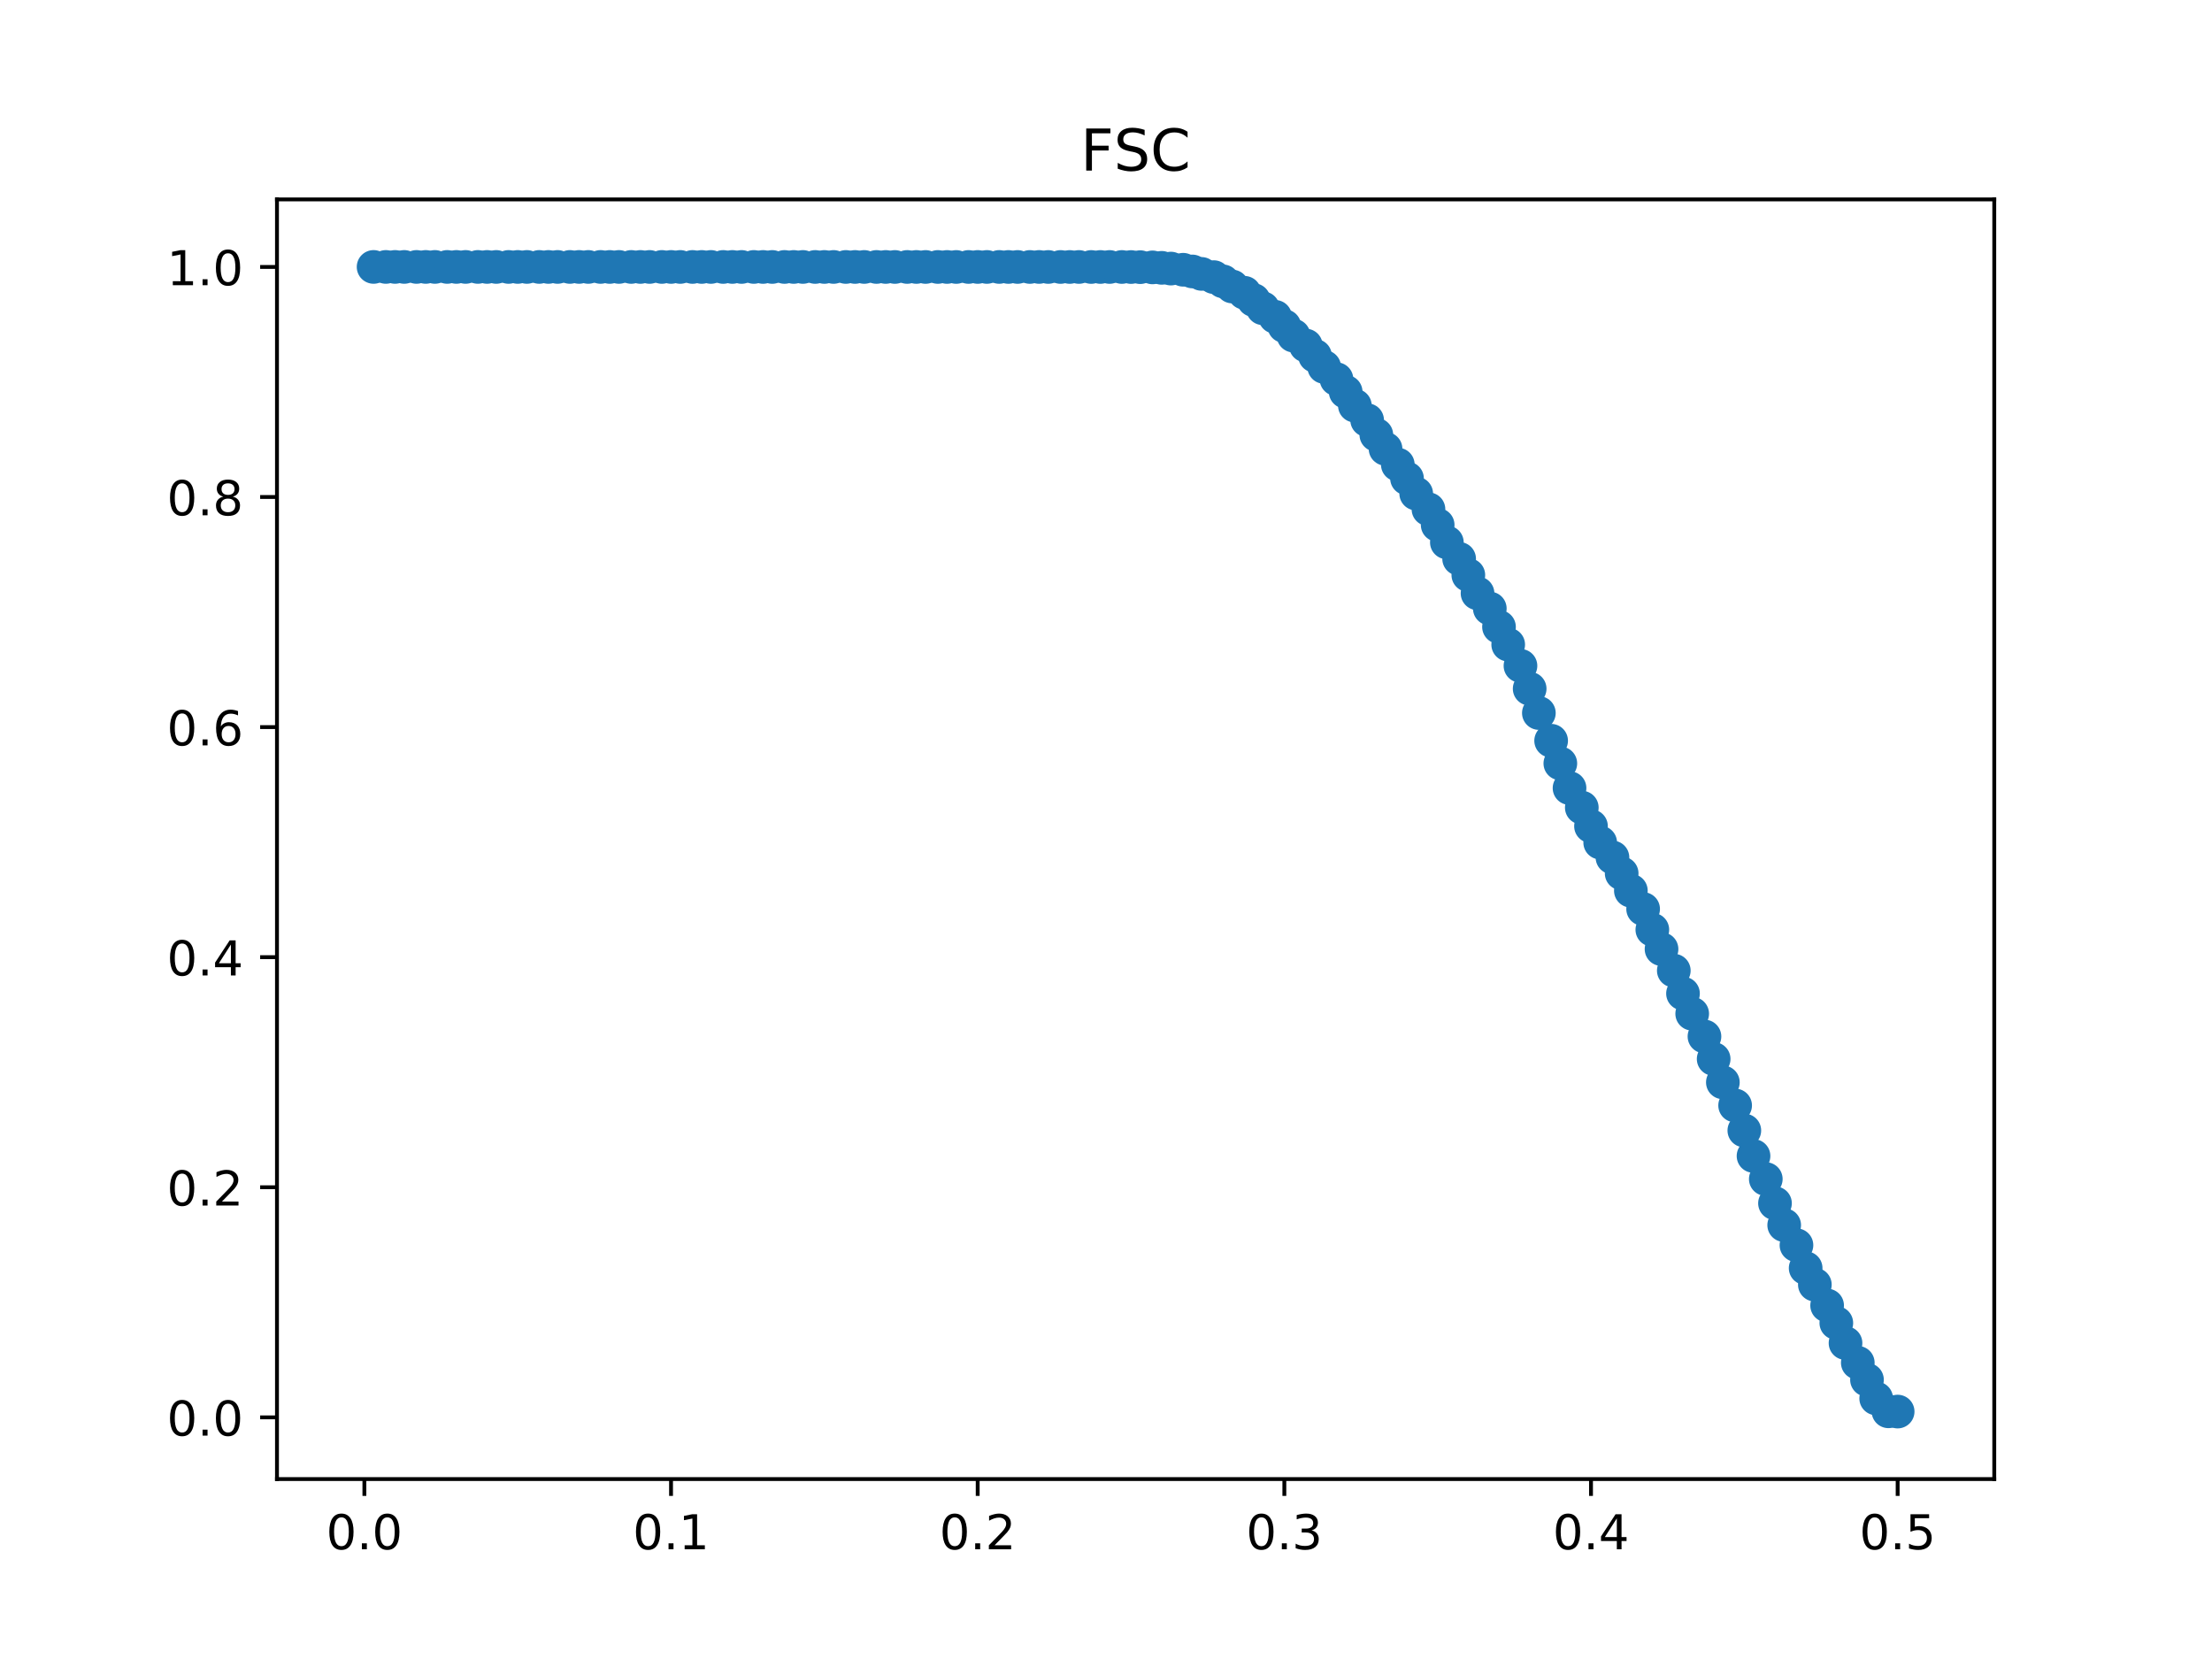 <?xml version="1.0" encoding="utf-8" standalone="no"?>
<!DOCTYPE svg PUBLIC "-//W3C//DTD SVG 1.1//EN"
  "http://www.w3.org/Graphics/SVG/1.1/DTD/svg11.dtd">
<!-- Created with matplotlib (http://matplotlib.org/) -->
<svg height="345pt" version="1.1" viewBox="0 0 460 345" width="460pt" xmlns="http://www.w3.org/2000/svg" xmlns:xlink="http://www.w3.org/1999/xlink">
 <defs>
  <style type="text/css">
*{stroke-linecap:butt;stroke-linejoin:round;}
  </style>
 </defs>
 <g id="figure_1">
  <g id="patch_1">
   <path d="M 0 345.6 
L 460.8 345.6 
L 460.8 0 
L 0 0 
z
" style="fill:#ffffff;"/>
  </g>
  <g id="axes_1">
   <g id="patch_2">
    <path d="M 57.6 307.584 
L 414.72 307.584 
L 414.72 41.472 
L 57.6 41.472 
z
" style="fill:#ffffff;"/>
   </g>
   <g id="PathCollection_1">
    <defs>
     <path d="M 0 3 
C 0.796 3 1.559 2.684 2.121 2.121 
C 2.684 1.559 3 0.796 3 0 
C 3 -0.796 2.684 -1.559 2.121 -2.121 
C 1.559 -2.684 0.796 -3 0 -3 
C -0.796 -3 -1.559 -2.684 -2.121 -2.121 
C -2.684 -1.559 -3 -0.796 -3 0 
C -3 0.796 -2.684 1.559 -2.121 2.121 
C -1.559 2.684 -0.796 3 0 3 
z
" id="md6390d6068" style="stroke:#1f77b4;"/>
    </defs>
    <g clip-path="url(#p791a404777)">
     <use style="fill:#1f77b4;stroke:#1f77b4;" x="77.69" xlink:href="#md6390d6068" y="55.51"/>
     <use style="fill:#1f77b4;stroke:#1f77b4;" x="80.241" xlink:href="#md6390d6068" y="55.51"/>
     <use style="fill:#1f77b4;stroke:#1f77b4;" x="82.154" xlink:href="#md6390d6068" y="55.51"/>
     <use style="fill:#1f77b4;stroke:#1f77b4;" x="84.067" xlink:href="#md6390d6068" y="55.51"/>
     <use style="fill:#1f77b4;stroke:#1f77b4;" x="86.618" xlink:href="#md6390d6068" y="55.51"/>
     <use style="fill:#1f77b4;stroke:#1f77b4;" x="88.531" xlink:href="#md6390d6068" y="55.51"/>
     <use style="fill:#1f77b4;stroke:#1f77b4;" x="90.444" xlink:href="#md6390d6068" y="55.51"/>
     <use style="fill:#1f77b4;stroke:#1f77b4;" x="92.995" xlink:href="#md6390d6068" y="55.51"/>
     <use style="fill:#1f77b4;stroke:#1f77b4;" x="94.908" xlink:href="#md6390d6068" y="55.51"/>
     <use style="fill:#1f77b4;stroke:#1f77b4;" x="96.821" xlink:href="#md6390d6068" y="55.51"/>
     <use style="fill:#1f77b4;stroke:#1f77b4;" x="99.372" xlink:href="#md6390d6068" y="55.51"/>
     <use style="fill:#1f77b4;stroke:#1f77b4;" x="101.285" xlink:href="#md6390d6068" y="55.511"/>
     <use style="fill:#1f77b4;stroke:#1f77b4;" x="103.198" xlink:href="#md6390d6068" y="55.512"/>
     <use style="fill:#1f77b4;stroke:#1f77b4;" x="105.749" xlink:href="#md6390d6068" y="55.513"/>
     <use style="fill:#1f77b4;stroke:#1f77b4;" x="107.662" xlink:href="#md6390d6068" y="55.512"/>
     <use style="fill:#1f77b4;stroke:#1f77b4;" x="109.575" xlink:href="#md6390d6068" y="55.512"/>
     <use style="fill:#1f77b4;stroke:#1f77b4;" x="112.126" xlink:href="#md6390d6068" y="55.512"/>
     <use style="fill:#1f77b4;stroke:#1f77b4;" x="114.039" xlink:href="#md6390d6068" y="55.512"/>
     <use style="fill:#1f77b4;stroke:#1f77b4;" x="115.952" xlink:href="#md6390d6068" y="55.512"/>
     <use style="fill:#1f77b4;stroke:#1f77b4;" x="118.503" xlink:href="#md6390d6068" y="55.512"/>
     <use style="fill:#1f77b4;stroke:#1f77b4;" x="120.416" xlink:href="#md6390d6068" y="55.511"/>
     <use style="fill:#1f77b4;stroke:#1f77b4;" x="122.329" xlink:href="#md6390d6068" y="55.512"/>
     <use style="fill:#1f77b4;stroke:#1f77b4;" x="124.88" xlink:href="#md6390d6068" y="55.512"/>
     <use style="fill:#1f77b4;stroke:#1f77b4;" x="126.793" xlink:href="#md6390d6068" y="55.514"/>
     <use style="fill:#1f77b4;stroke:#1f77b4;" x="128.706" xlink:href="#md6390d6068" y="55.512"/>
     <use style="fill:#1f77b4;stroke:#1f77b4;" x="131.257" xlink:href="#md6390d6068" y="55.513"/>
     <use style="fill:#1f77b4;stroke:#1f77b4;" x="133.17" xlink:href="#md6390d6068" y="55.513"/>
     <use style="fill:#1f77b4;stroke:#1f77b4;" x="135.083" xlink:href="#md6390d6068" y="55.513"/>
     <use style="fill:#1f77b4;stroke:#1f77b4;" x="137.634" xlink:href="#md6390d6068" y="55.513"/>
     <use style="fill:#1f77b4;stroke:#1f77b4;" x="139.547" xlink:href="#md6390d6068" y="55.513"/>
     <use style="fill:#1f77b4;stroke:#1f77b4;" x="141.461" xlink:href="#md6390d6068" y="55.513"/>
     <use style="fill:#1f77b4;stroke:#1f77b4;" x="144.011" xlink:href="#md6390d6068" y="55.514"/>
     <use style="fill:#1f77b4;stroke:#1f77b4;" x="145.924" xlink:href="#md6390d6068" y="55.514"/>
     <use style="fill:#1f77b4;stroke:#1f77b4;" x="147.838" xlink:href="#md6390d6068" y="55.513"/>
     <use style="fill:#1f77b4;stroke:#1f77b4;" x="150.388" xlink:href="#md6390d6068" y="55.514"/>
     <use style="fill:#1f77b4;stroke:#1f77b4;" x="152.302" xlink:href="#md6390d6068" y="55.513"/>
     <use style="fill:#1f77b4;stroke:#1f77b4;" x="154.215" xlink:href="#md6390d6068" y="55.514"/>
     <use style="fill:#1f77b4;stroke:#1f77b4;" x="156.765" xlink:href="#md6390d6068" y="55.513"/>
     <use style="fill:#1f77b4;stroke:#1f77b4;" x="158.679" xlink:href="#md6390d6068" y="55.514"/>
     <use style="fill:#1f77b4;stroke:#1f77b4;" x="160.592" xlink:href="#md6390d6068" y="55.515"/>
     <use style="fill:#1f77b4;stroke:#1f77b4;" x="163.143" xlink:href="#md6390d6068" y="55.514"/>
     <use style="fill:#1f77b4;stroke:#1f77b4;" x="165.056" xlink:href="#md6390d6068" y="55.514"/>
     <use style="fill:#1f77b4;stroke:#1f77b4;" x="166.969" xlink:href="#md6390d6068" y="55.514"/>
     <use style="fill:#1f77b4;stroke:#1f77b4;" x="169.52" xlink:href="#md6390d6068" y="55.515"/>
     <use style="fill:#1f77b4;stroke:#1f77b4;" x="171.433" xlink:href="#md6390d6068" y="55.515"/>
     <use style="fill:#1f77b4;stroke:#1f77b4;" x="173.346" xlink:href="#md6390d6068" y="55.514"/>
     <use style="fill:#1f77b4;stroke:#1f77b4;" x="175.897" xlink:href="#md6390d6068" y="55.515"/>
     <use style="fill:#1f77b4;stroke:#1f77b4;" x="177.81" xlink:href="#md6390d6068" y="55.515"/>
     <use style="fill:#1f77b4;stroke:#1f77b4;" x="179.723" xlink:href="#md6390d6068" y="55.515"/>
     <use style="fill:#1f77b4;stroke:#1f77b4;" x="182.274" xlink:href="#md6390d6068" y="55.515"/>
     <use style="fill:#1f77b4;stroke:#1f77b4;" x="184.187" xlink:href="#md6390d6068" y="55.515"/>
     <use style="fill:#1f77b4;stroke:#1f77b4;" x="186.1" xlink:href="#md6390d6068" y="55.516"/>
     <use style="fill:#1f77b4;stroke:#1f77b4;" x="188.651" xlink:href="#md6390d6068" y="55.515"/>
     <use style="fill:#1f77b4;stroke:#1f77b4;" x="190.564" xlink:href="#md6390d6068" y="55.515"/>
     <use style="fill:#1f77b4;stroke:#1f77b4;" x="192.477" xlink:href="#md6390d6068" y="55.516"/>
     <use style="fill:#1f77b4;stroke:#1f77b4;" x="195.028" xlink:href="#md6390d6068" y="55.516"/>
     <use style="fill:#1f77b4;stroke:#1f77b4;" x="196.941" xlink:href="#md6390d6068" y="55.516"/>
     <use style="fill:#1f77b4;stroke:#1f77b4;" x="198.854" xlink:href="#md6390d6068" y="55.517"/>
     <use style="fill:#1f77b4;stroke:#1f77b4;" x="201.405" xlink:href="#md6390d6068" y="55.516"/>
     <use style="fill:#1f77b4;stroke:#1f77b4;" x="203.318" xlink:href="#md6390d6068" y="55.514"/>
     <use style="fill:#1f77b4;stroke:#1f77b4;" x="205.231" xlink:href="#md6390d6068" y="55.514"/>
     <use style="fill:#1f77b4;stroke:#1f77b4;" x="207.782" xlink:href="#md6390d6068" y="55.514"/>
     <use style="fill:#1f77b4;stroke:#1f77b4;" x="209.695" xlink:href="#md6390d6068" y="55.516"/>
     <use style="fill:#1f77b4;stroke:#1f77b4;" x="211.608" xlink:href="#md6390d6068" y="55.516"/>
     <use style="fill:#1f77b4;stroke:#1f77b4;" x="214.159" xlink:href="#md6390d6068" y="55.517"/>
     <use style="fill:#1f77b4;stroke:#1f77b4;" x="216.072" xlink:href="#md6390d6068" y="55.514"/>
     <use style="fill:#1f77b4;stroke:#1f77b4;" x="217.985" xlink:href="#md6390d6068" y="55.518"/>
     <use style="fill:#1f77b4;stroke:#1f77b4;" x="220.536" xlink:href="#md6390d6068" y="55.519"/>
     <use style="fill:#1f77b4;stroke:#1f77b4;" x="222.449" xlink:href="#md6390d6068" y="55.519"/>
     <use style="fill:#1f77b4;stroke:#1f77b4;" x="224.362" xlink:href="#md6390d6068" y="55.518"/>
     <use style="fill:#1f77b4;stroke:#1f77b4;" x="226.913" xlink:href="#md6390d6068" y="55.521"/>
     <use style="fill:#1f77b4;stroke:#1f77b4;" x="228.826" xlink:href="#md6390d6068" y="55.52"/>
     <use style="fill:#1f77b4;stroke:#1f77b4;" x="230.739" xlink:href="#md6390d6068" y="55.519"/>
     <use style="fill:#1f77b4;stroke:#1f77b4;" x="233.29" xlink:href="#md6390d6068" y="55.522"/>
     <use style="fill:#1f77b4;stroke:#1f77b4;" x="235.203" xlink:href="#md6390d6068" y="55.532"/>
     <use style="fill:#1f77b4;stroke:#1f77b4;" x="237.117" xlink:href="#md6390d6068" y="55.557"/>
     <use style="fill:#1f77b4;stroke:#1f77b4;" x="239.667" xlink:href="#md6390d6068" y="55.606"/>
     <use style="fill:#1f77b4;stroke:#1f77b4;" x="241.581" xlink:href="#md6390d6068" y="55.698"/>
     <use style="fill:#1f77b4;stroke:#1f77b4;" x="243.494" xlink:href="#md6390d6068" y="55.853"/>
     <use style="fill:#1f77b4;stroke:#1f77b4;" x="246.044" xlink:href="#md6390d6068" y="56.097"/>
     <use style="fill:#1f77b4;stroke:#1f77b4;" x="247.958" xlink:href="#md6390d6068" y="56.45"/>
     <use style="fill:#1f77b4;stroke:#1f77b4;" x="249.871" xlink:href="#md6390d6068" y="56.96"/>
     <use style="fill:#1f77b4;stroke:#1f77b4;" x="252.422" xlink:href="#md6390d6068" y="57.632"/>
     <use style="fill:#1f77b4;stroke:#1f77b4;" x="254.335" xlink:href="#md6390d6068" y="58.512"/>
     <use style="fill:#1f77b4;stroke:#1f77b4;" x="256.248" xlink:href="#md6390d6068" y="59.582"/>
     <use style="fill:#1f77b4;stroke:#1f77b4;" x="258.799" xlink:href="#md6390d6068" y="60.888"/>
     <use style="fill:#1f77b4;stroke:#1f77b4;" x="260.712" xlink:href="#md6390d6068" y="62.411"/>
     <use style="fill:#1f77b4;stroke:#1f77b4;" x="262.625" xlink:href="#md6390d6068" y="64.108"/>
     <use style="fill:#1f77b4;stroke:#1f77b4;" x="265.176" xlink:href="#md6390d6068" y="65.887"/>
     <use style="fill:#1f77b4;stroke:#1f77b4;" x="267.089" xlink:href="#md6390d6068" y="67.817"/>
     <use style="fill:#1f77b4;stroke:#1f77b4;" x="269.002" xlink:href="#md6390d6068" y="69.797"/>
     <use style="fill:#1f77b4;stroke:#1f77b4;" x="271.553" xlink:href="#md6390d6068" y="71.856"/>
     <use style="fill:#1f77b4;stroke:#1f77b4;" x="273.466" xlink:href="#md6390d6068" y="74"/>
     <use style="fill:#1f77b4;stroke:#1f77b4;" x="275.379" xlink:href="#md6390d6068" y="76.315"/>
     <use style="fill:#1f77b4;stroke:#1f77b4;" x="277.93" xlink:href="#md6390d6068" y="78.847"/>
     <use style="fill:#1f77b4;stroke:#1f77b4;" x="279.843" xlink:href="#md6390d6068" y="81.48"/>
     <use style="fill:#1f77b4;stroke:#1f77b4;" x="281.756" xlink:href="#md6390d6068" y="84.354"/>
     <use style="fill:#1f77b4;stroke:#1f77b4;" x="284.307" xlink:href="#md6390d6068" y="87.372"/>
     <use style="fill:#1f77b4;stroke:#1f77b4;" x="286.22" xlink:href="#md6390d6068" y="90.427"/>
     <use style="fill:#1f77b4;stroke:#1f77b4;" x="288.133" xlink:href="#md6390d6068" y="93.337"/>
     <use style="fill:#1f77b4;stroke:#1f77b4;" x="290.684" xlink:href="#md6390d6068" y="96.616"/>
     <use style="fill:#1f77b4;stroke:#1f77b4;" x="292.597" xlink:href="#md6390d6068" y="99.49"/>
     <use style="fill:#1f77b4;stroke:#1f77b4;" x="294.51" xlink:href="#md6390d6068" y="102.646"/>
     <use style="fill:#1f77b4;stroke:#1f77b4;" x="297.061" xlink:href="#md6390d6068" y="105.9"/>
     <use style="fill:#1f77b4;stroke:#1f77b4;" x="298.974" xlink:href="#md6390d6068" y="109.165"/>
     <use style="fill:#1f77b4;stroke:#1f77b4;" x="300.887" xlink:href="#md6390d6068" y="112.797"/>
     <use style="fill:#1f77b4;stroke:#1f77b4;" x="303.438" xlink:href="#md6390d6068" y="116.211"/>
     <use style="fill:#1f77b4;stroke:#1f77b4;" x="305.351" xlink:href="#md6390d6068" y="119.585"/>
     <use style="fill:#1f77b4;stroke:#1f77b4;" x="307.264" xlink:href="#md6390d6068" y="123.385"/>
     <use style="fill:#1f77b4;stroke:#1f77b4;" x="309.815" xlink:href="#md6390d6068" y="126.546"/>
     <use style="fill:#1f77b4;stroke:#1f77b4;" x="311.728" xlink:href="#md6390d6068" y="130.373"/>
     <use style="fill:#1f77b4;stroke:#1f77b4;" x="313.641" xlink:href="#md6390d6068" y="134.051"/>
     <use style="fill:#1f77b4;stroke:#1f77b4;" x="316.192" xlink:href="#md6390d6068" y="138.46"/>
     <use style="fill:#1f77b4;stroke:#1f77b4;" x="318.105" xlink:href="#md6390d6068" y="143.226"/>
     <use style="fill:#1f77b4;stroke:#1f77b4;" x="320.018" xlink:href="#md6390d6068" y="148.277"/>
     <use style="fill:#1f77b4;stroke:#1f77b4;" x="322.569" xlink:href="#md6390d6068" y="154.04"/>
     <use style="fill:#1f77b4;stroke:#1f77b4;" x="324.482" xlink:href="#md6390d6068" y="158.759"/>
     <use style="fill:#1f77b4;stroke:#1f77b4;" x="326.396" xlink:href="#md6390d6068" y="163.889"/>
     <use style="fill:#1f77b4;stroke:#1f77b4;" x="328.946" xlink:href="#md6390d6068" y="167.948"/>
     <use style="fill:#1f77b4;stroke:#1f77b4;" x="330.859" xlink:href="#md6390d6068" y="171.814"/>
     <use style="fill:#1f77b4;stroke:#1f77b4;" x="332.773" xlink:href="#md6390d6068" y="175.22"/>
     <use style="fill:#1f77b4;stroke:#1f77b4;" x="335.323" xlink:href="#md6390d6068" y="178.315"/>
     <use style="fill:#1f77b4;stroke:#1f77b4;" x="337.237" xlink:href="#md6390d6068" y="181.628"/>
     <use style="fill:#1f77b4;stroke:#1f77b4;" x="339.15" xlink:href="#md6390d6068" y="185.228"/>
     <use style="fill:#1f77b4;stroke:#1f77b4;" x="341.7" xlink:href="#md6390d6068" y="189.032"/>
     <use style="fill:#1f77b4;stroke:#1f77b4;" x="343.614" xlink:href="#md6390d6068" y="193.34"/>
     <use style="fill:#1f77b4;stroke:#1f77b4;" x="345.527" xlink:href="#md6390d6068" y="197.373"/>
     <use style="fill:#1f77b4;stroke:#1f77b4;" x="348.078" xlink:href="#md6390d6068" y="201.845"/>
     <use style="fill:#1f77b4;stroke:#1f77b4;" x="349.991" xlink:href="#md6390d6068" y="206.613"/>
     <use style="fill:#1f77b4;stroke:#1f77b4;" x="351.904" xlink:href="#md6390d6068" y="210.81"/>
     <use style="fill:#1f77b4;stroke:#1f77b4;" x="354.455" xlink:href="#md6390d6068" y="215.544"/>
     <use style="fill:#1f77b4;stroke:#1f77b4;" x="356.368" xlink:href="#md6390d6068" y="220.22"/>
     <use style="fill:#1f77b4;stroke:#1f77b4;" x="358.281" xlink:href="#md6390d6068" y="225.08"/>
     <use style="fill:#1f77b4;stroke:#1f77b4;" x="360.832" xlink:href="#md6390d6068" y="229.889"/>
     <use style="fill:#1f77b4;stroke:#1f77b4;" x="362.745" xlink:href="#md6390d6068" y="235.095"/>
     <use style="fill:#1f77b4;stroke:#1f77b4;" x="364.658" xlink:href="#md6390d6068" y="240.395"/>
     <use style="fill:#1f77b4;stroke:#1f77b4;" x="367.209" xlink:href="#md6390d6068" y="245.191"/>
     <use style="fill:#1f77b4;stroke:#1f77b4;" x="369.122" xlink:href="#md6390d6068" y="250.23"/>
     <use style="fill:#1f77b4;stroke:#1f77b4;" x="371.035" xlink:href="#md6390d6068" y="254.774"/>
     <use style="fill:#1f77b4;stroke:#1f77b4;" x="373.586" xlink:href="#md6390d6068" y="258.946"/>
     <use style="fill:#1f77b4;stroke:#1f77b4;" x="375.499" xlink:href="#md6390d6068" y="263.718"/>
     <use style="fill:#1f77b4;stroke:#1f77b4;" x="377.412" xlink:href="#md6390d6068" y="267.153"/>
     <use style="fill:#1f77b4;stroke:#1f77b4;" x="379.963" xlink:href="#md6390d6068" y="271.484"/>
     <use style="fill:#1f77b4;stroke:#1f77b4;" x="381.876" xlink:href="#md6390d6068" y="275.122"/>
     <use style="fill:#1f77b4;stroke:#1f77b4;" x="383.789" xlink:href="#md6390d6068" y="279.303"/>
     <use style="fill:#1f77b4;stroke:#1f77b4;" x="386.34" xlink:href="#md6390d6068" y="283.398"/>
     <use style="fill:#1f77b4;stroke:#1f77b4;" x="388.253" xlink:href="#md6390d6068" y="286.934"/>
     <use style="fill:#1f77b4;stroke:#1f77b4;" x="390.166" xlink:href="#md6390d6068" y="290.812"/>
     <use style="fill:#1f77b4;stroke:#1f77b4;" x="392.717" xlink:href="#md6390d6068" y="293.494"/>
     <use style="fill:#1f77b4;stroke:#1f77b4;" x="394.63" xlink:href="#md6390d6068" y="293.546"/>
    </g>
   </g>
   <g id="matplotlib.axis_1">
    <g id="xtick_1">
     <g id="line2d_1">
      <defs>
       <path d="M 0 0 
L 0 3.5 
" id="maf52d21c8e" style="stroke:#000000;stroke-width:0.8;"/>
      </defs>
      <g>
       <use style="stroke:#000000;stroke-width:0.8;" x="75.777" xlink:href="#maf52d21c8e" y="307.584"/>
      </g>
     </g>
     <g id="text_1">
      <!-- 0.0 -->
      <defs>
       <path d="M 31.781 66.406 
Q 24.172 66.406 20.328 58.906 
Q 16.5 51.422 16.5 36.375 
Q 16.5 21.391 20.328 13.891 
Q 24.172 6.391 31.781 6.391 
Q 39.453 6.391 43.281 13.891 
Q 47.125 21.391 47.125 36.375 
Q 47.125 51.422 43.281 58.906 
Q 39.453 66.406 31.781 66.406 
z
M 31.781 74.219 
Q 44.047 74.219 50.516 64.516 
Q 56.984 54.828 56.984 36.375 
Q 56.984 17.969 50.516 8.266 
Q 44.047 -1.422 31.781 -1.422 
Q 19.531 -1.422 13.062 8.266 
Q 6.594 17.969 6.594 36.375 
Q 6.594 54.828 13.062 64.516 
Q 19.531 74.219 31.781 74.219 
z
" id="DejaVuSans-30"/>
       <path d="M 10.688 12.406 
L 21 12.406 
L 21 0 
L 10.688 0 
z
" id="DejaVuSans-2e"/>
      </defs>
      <g transform="translate(67.825 322.182)scale(0.1 -0.1)">
       <use xlink:href="#DejaVuSans-30"/>
       <use x="63.623" xlink:href="#DejaVuSans-2e"/>
       <use x="95.41" xlink:href="#DejaVuSans-30"/>
      </g>
     </g>
    </g>
    <g id="xtick_2">
     <g id="line2d_2">
      <g>
       <use style="stroke:#000000;stroke-width:0.8;" x="139.547" xlink:href="#maf52d21c8e" y="307.584"/>
      </g>
     </g>
     <g id="text_2">
      <!-- 0.1 -->
      <defs>
       <path d="M 12.406 8.297 
L 28.516 8.297 
L 28.516 63.922 
L 10.984 60.406 
L 10.984 69.391 
L 28.422 72.906 
L 38.281 72.906 
L 38.281 8.297 
L 54.391 8.297 
L 54.391 0 
L 12.406 0 
z
" id="DejaVuSans-31"/>
      </defs>
      <g transform="translate(131.596 322.182)scale(0.1 -0.1)">
       <use xlink:href="#DejaVuSans-30"/>
       <use x="63.623" xlink:href="#DejaVuSans-2e"/>
       <use x="95.41" xlink:href="#DejaVuSans-31"/>
      </g>
     </g>
    </g>
    <g id="xtick_3">
     <g id="line2d_3">
      <g>
       <use style="stroke:#000000;stroke-width:0.8;" x="203.318" xlink:href="#maf52d21c8e" y="307.584"/>
      </g>
     </g>
     <g id="text_3">
      <!-- 0.2 -->
      <defs>
       <path d="M 19.188 8.297 
L 53.609 8.297 
L 53.609 0 
L 7.328 0 
L 7.328 8.297 
Q 12.938 14.109 22.625 23.891 
Q 32.328 33.688 34.812 36.531 
Q 39.547 41.844 41.422 45.531 
Q 43.312 49.219 43.312 52.781 
Q 43.312 58.594 39.234 62.25 
Q 35.156 65.922 28.609 65.922 
Q 23.969 65.922 18.812 64.312 
Q 13.672 62.703 7.812 59.422 
L 7.812 69.391 
Q 13.766 71.781 18.938 73 
Q 24.125 74.219 28.422 74.219 
Q 39.75 74.219 46.484 68.547 
Q 53.219 62.891 53.219 53.422 
Q 53.219 48.922 51.531 44.891 
Q 49.859 40.875 45.406 35.406 
Q 44.188 33.984 37.641 27.219 
Q 31.109 20.453 19.188 8.297 
z
" id="DejaVuSans-32"/>
      </defs>
      <g transform="translate(195.367 322.182)scale(0.1 -0.1)">
       <use xlink:href="#DejaVuSans-30"/>
       <use x="63.623" xlink:href="#DejaVuSans-2e"/>
       <use x="95.41" xlink:href="#DejaVuSans-32"/>
      </g>
     </g>
    </g>
    <g id="xtick_4">
     <g id="line2d_4">
      <g>
       <use style="stroke:#000000;stroke-width:0.8;" x="267.089" xlink:href="#maf52d21c8e" y="307.584"/>
      </g>
     </g>
     <g id="text_4">
      <!-- 0.3 -->
      <defs>
       <path d="M 40.578 39.312 
Q 47.656 37.797 51.625 33 
Q 55.609 28.219 55.609 21.188 
Q 55.609 10.406 48.188 4.484 
Q 40.766 -1.422 27.094 -1.422 
Q 22.516 -1.422 17.656 -0.516 
Q 12.797 0.391 7.625 2.203 
L 7.625 11.719 
Q 11.719 9.328 16.594 8.109 
Q 21.484 6.891 26.812 6.891 
Q 36.078 6.891 40.938 10.547 
Q 45.797 14.203 45.797 21.188 
Q 45.797 27.641 41.281 31.266 
Q 36.766 34.906 28.719 34.906 
L 20.219 34.906 
L 20.219 43.016 
L 29.109 43.016 
Q 36.375 43.016 40.234 45.922 
Q 44.094 48.828 44.094 54.297 
Q 44.094 59.906 40.109 62.906 
Q 36.141 65.922 28.719 65.922 
Q 24.656 65.922 20.016 65.031 
Q 15.375 64.156 9.812 62.312 
L 9.812 71.094 
Q 15.438 72.656 20.344 73.438 
Q 25.25 74.219 29.594 74.219 
Q 40.828 74.219 47.359 69.109 
Q 53.906 64.016 53.906 55.328 
Q 53.906 49.266 50.438 45.094 
Q 46.969 40.922 40.578 39.312 
z
" id="DejaVuSans-33"/>
      </defs>
      <g transform="translate(259.137 322.182)scale(0.1 -0.1)">
       <use xlink:href="#DejaVuSans-30"/>
       <use x="63.623" xlink:href="#DejaVuSans-2e"/>
       <use x="95.41" xlink:href="#DejaVuSans-33"/>
      </g>
     </g>
    </g>
    <g id="xtick_5">
     <g id="line2d_5">
      <g>
       <use style="stroke:#000000;stroke-width:0.8;" x="330.859" xlink:href="#maf52d21c8e" y="307.584"/>
      </g>
     </g>
     <g id="text_5">
      <!-- 0.4 -->
      <defs>
       <path d="M 37.797 64.312 
L 12.891 25.391 
L 37.797 25.391 
z
M 35.203 72.906 
L 47.609 72.906 
L 47.609 25.391 
L 58.016 25.391 
L 58.016 17.188 
L 47.609 17.188 
L 47.609 0 
L 37.797 0 
L 37.797 17.188 
L 4.891 17.188 
L 4.891 26.703 
z
" id="DejaVuSans-34"/>
      </defs>
      <g transform="translate(322.908 322.182)scale(0.1 -0.1)">
       <use xlink:href="#DejaVuSans-30"/>
       <use x="63.623" xlink:href="#DejaVuSans-2e"/>
       <use x="95.41" xlink:href="#DejaVuSans-34"/>
      </g>
     </g>
    </g>
    <g id="xtick_6">
     <g id="line2d_6">
      <g>
       <use style="stroke:#000000;stroke-width:0.8;" x="394.63" xlink:href="#maf52d21c8e" y="307.584"/>
      </g>
     </g>
     <g id="text_6">
      <!-- 0.5 -->
      <defs>
       <path d="M 10.797 72.906 
L 49.516 72.906 
L 49.516 64.594 
L 19.828 64.594 
L 19.828 46.734 
Q 21.969 47.469 24.109 47.828 
Q 26.266 48.188 28.422 48.188 
Q 40.625 48.188 47.75 41.5 
Q 54.891 34.812 54.891 23.391 
Q 54.891 11.625 47.562 5.094 
Q 40.234 -1.422 26.906 -1.422 
Q 22.312 -1.422 17.547 -0.641 
Q 12.797 0.141 7.719 1.703 
L 7.719 11.625 
Q 12.109 9.234 16.797 8.062 
Q 21.484 6.891 26.703 6.891 
Q 35.156 6.891 40.078 11.328 
Q 45.016 15.766 45.016 23.391 
Q 45.016 31 40.078 35.438 
Q 35.156 39.891 26.703 39.891 
Q 22.75 39.891 18.812 39.016 
Q 14.891 38.141 10.797 36.281 
z
" id="DejaVuSans-35"/>
      </defs>
      <g transform="translate(386.679 322.182)scale(0.1 -0.1)">
       <use xlink:href="#DejaVuSans-30"/>
       <use x="63.623" xlink:href="#DejaVuSans-2e"/>
       <use x="95.41" xlink:href="#DejaVuSans-35"/>
      </g>
     </g>
    </g>
   </g>
   <g id="matplotlib.axis_2">
    <g id="ytick_1">
     <g id="line2d_7">
      <defs>
       <path d="M 0 0 
L -3.5 0 
" id="m568261b344" style="stroke:#000000;stroke-width:0.8;"/>
      </defs>
      <g>
       <use style="stroke:#000000;stroke-width:0.8;" x="57.6" xlink:href="#m568261b344" y="294.747"/>
      </g>
     </g>
     <g id="text_7">
      <!-- 0.0 -->
      <g transform="translate(34.697 298.546)scale(0.1 -0.1)">
       <use xlink:href="#DejaVuSans-30"/>
       <use x="63.623" xlink:href="#DejaVuSans-2e"/>
       <use x="95.41" xlink:href="#DejaVuSans-30"/>
      </g>
     </g>
    </g>
    <g id="ytick_2">
     <g id="line2d_8">
      <g>
       <use style="stroke:#000000;stroke-width:0.8;" x="57.6" xlink:href="#m568261b344" y="246.899"/>
      </g>
     </g>
     <g id="text_8">
      <!-- 0.2 -->
      <g transform="translate(34.697 250.699)scale(0.1 -0.1)">
       <use xlink:href="#DejaVuSans-30"/>
       <use x="63.623" xlink:href="#DejaVuSans-2e"/>
       <use x="95.41" xlink:href="#DejaVuSans-32"/>
      </g>
     </g>
    </g>
    <g id="ytick_3">
     <g id="line2d_9">
      <g>
       <use style="stroke:#000000;stroke-width:0.8;" x="57.6" xlink:href="#m568261b344" y="199.052"/>
      </g>
     </g>
     <g id="text_9">
      <!-- 0.4 -->
      <g transform="translate(34.697 202.851)scale(0.1 -0.1)">
       <use xlink:href="#DejaVuSans-30"/>
       <use x="63.623" xlink:href="#DejaVuSans-2e"/>
       <use x="95.41" xlink:href="#DejaVuSans-34"/>
      </g>
     </g>
    </g>
    <g id="ytick_4">
     <g id="line2d_10">
      <g>
       <use style="stroke:#000000;stroke-width:0.8;" x="57.6" xlink:href="#m568261b344" y="151.205"/>
      </g>
     </g>
     <g id="text_10">
      <!-- 0.6 -->
      <defs>
       <path d="M 33.016 40.375 
Q 26.375 40.375 22.484 35.828 
Q 18.609 31.297 18.609 23.391 
Q 18.609 15.531 22.484 10.953 
Q 26.375 6.391 33.016 6.391 
Q 39.656 6.391 43.531 10.953 
Q 47.406 15.531 47.406 23.391 
Q 47.406 31.297 43.531 35.828 
Q 39.656 40.375 33.016 40.375 
z
M 52.594 71.297 
L 52.594 62.312 
Q 48.875 64.062 45.094 64.984 
Q 41.312 65.922 37.594 65.922 
Q 27.828 65.922 22.672 59.328 
Q 17.531 52.734 16.797 39.406 
Q 19.672 43.656 24.016 45.922 
Q 28.375 48.188 33.594 48.188 
Q 44.578 48.188 50.953 41.516 
Q 57.328 34.859 57.328 23.391 
Q 57.328 12.156 50.688 5.359 
Q 44.047 -1.422 33.016 -1.422 
Q 20.359 -1.422 13.672 8.266 
Q 6.984 17.969 6.984 36.375 
Q 6.984 53.656 15.188 63.938 
Q 23.391 74.219 37.203 74.219 
Q 40.922 74.219 44.703 73.484 
Q 48.484 72.75 52.594 71.297 
z
" id="DejaVuSans-36"/>
      </defs>
      <g transform="translate(34.697 155.004)scale(0.1 -0.1)">
       <use xlink:href="#DejaVuSans-30"/>
       <use x="63.623" xlink:href="#DejaVuSans-2e"/>
       <use x="95.41" xlink:href="#DejaVuSans-36"/>
      </g>
     </g>
    </g>
    <g id="ytick_5">
     <g id="line2d_11">
      <g>
       <use style="stroke:#000000;stroke-width:0.8;" x="57.6" xlink:href="#m568261b344" y="103.357"/>
      </g>
     </g>
     <g id="text_11">
      <!-- 0.8 -->
      <defs>
       <path d="M 31.781 34.625 
Q 24.75 34.625 20.719 30.859 
Q 16.703 27.094 16.703 20.516 
Q 16.703 13.922 20.719 10.156 
Q 24.75 6.391 31.781 6.391 
Q 38.812 6.391 42.859 10.172 
Q 46.922 13.969 46.922 20.516 
Q 46.922 27.094 42.891 30.859 
Q 38.875 34.625 31.781 34.625 
z
M 21.922 38.812 
Q 15.578 40.375 12.031 44.719 
Q 8.5 49.078 8.5 55.328 
Q 8.5 64.062 14.719 69.141 
Q 20.953 74.219 31.781 74.219 
Q 42.672 74.219 48.875 69.141 
Q 55.078 64.062 55.078 55.328 
Q 55.078 49.078 51.531 44.719 
Q 48 40.375 41.703 38.812 
Q 48.828 37.156 52.797 32.312 
Q 56.781 27.484 56.781 20.516 
Q 56.781 9.906 50.312 4.234 
Q 43.844 -1.422 31.781 -1.422 
Q 19.734 -1.422 13.25 4.234 
Q 6.781 9.906 6.781 20.516 
Q 6.781 27.484 10.781 32.312 
Q 14.797 37.156 21.922 38.812 
z
M 18.312 54.391 
Q 18.312 48.734 21.844 45.562 
Q 25.391 42.391 31.781 42.391 
Q 38.141 42.391 41.719 45.562 
Q 45.312 48.734 45.312 54.391 
Q 45.312 60.062 41.719 63.234 
Q 38.141 66.406 31.781 66.406 
Q 25.391 66.406 21.844 63.234 
Q 18.312 60.062 18.312 54.391 
z
" id="DejaVuSans-38"/>
      </defs>
      <g transform="translate(34.697 107.156)scale(0.1 -0.1)">
       <use xlink:href="#DejaVuSans-30"/>
       <use x="63.623" xlink:href="#DejaVuSans-2e"/>
       <use x="95.41" xlink:href="#DejaVuSans-38"/>
      </g>
     </g>
    </g>
    <g id="ytick_6">
     <g id="line2d_12">
      <g>
       <use style="stroke:#000000;stroke-width:0.8;" x="57.6" xlink:href="#m568261b344" y="55.51"/>
      </g>
     </g>
     <g id="text_12">
      <!-- 1.0 -->
      <g transform="translate(34.697 59.309)scale(0.1 -0.1)">
       <use xlink:href="#DejaVuSans-31"/>
       <use x="63.623" xlink:href="#DejaVuSans-2e"/>
       <use x="95.41" xlink:href="#DejaVuSans-30"/>
      </g>
     </g>
    </g>
   </g>
   <g id="patch_3">
    <path d="M 57.6 307.584 
L 57.6 41.472 
" style="fill:none;stroke:#000000;stroke-linecap:square;stroke-linejoin:miter;stroke-width:0.8;"/>
   </g>
   <g id="patch_4">
    <path d="M 414.72 307.584 
L 414.72 41.472 
" style="fill:none;stroke:#000000;stroke-linecap:square;stroke-linejoin:miter;stroke-width:0.8;"/>
   </g>
   <g id="patch_5">
    <path d="M 57.6 307.584 
L 414.72 307.584 
" style="fill:none;stroke:#000000;stroke-linecap:square;stroke-linejoin:miter;stroke-width:0.8;"/>
   </g>
   <g id="patch_6">
    <path d="M 57.6 41.472 
L 414.72 41.472 
" style="fill:none;stroke:#000000;stroke-linecap:square;stroke-linejoin:miter;stroke-width:0.8;"/>
   </g>
   <g id="text_13">
    <!-- FSC -->
    <defs>
     <path d="M 9.812 72.906 
L 51.703 72.906 
L 51.703 64.594 
L 19.672 64.594 
L 19.672 43.109 
L 48.578 43.109 
L 48.578 34.812 
L 19.672 34.812 
L 19.672 0 
L 9.812 0 
z
" id="DejaVuSans-46"/>
     <path d="M 53.516 70.516 
L 53.516 60.891 
Q 47.906 63.578 42.922 64.891 
Q 37.938 66.219 33.297 66.219 
Q 25.25 66.219 20.875 63.094 
Q 16.5 59.969 16.5 54.203 
Q 16.5 49.359 19.406 46.891 
Q 22.312 44.438 30.422 42.922 
L 36.375 41.703 
Q 47.406 39.594 52.656 34.297 
Q 57.906 29 57.906 20.125 
Q 57.906 9.516 50.797 4.047 
Q 43.703 -1.422 29.984 -1.422 
Q 24.812 -1.422 18.969 -0.25 
Q 13.141 0.922 6.891 3.219 
L 6.891 13.375 
Q 12.891 10.016 18.656 8.297 
Q 24.422 6.594 29.984 6.594 
Q 38.422 6.594 43.016 9.906 
Q 47.609 13.234 47.609 19.391 
Q 47.609 24.75 44.312 27.781 
Q 41.016 30.812 33.5 32.328 
L 27.484 33.5 
Q 16.453 35.688 11.516 40.375 
Q 6.594 45.062 6.594 53.422 
Q 6.594 63.094 13.406 68.656 
Q 20.219 74.219 32.172 74.219 
Q 37.312 74.219 42.625 73.281 
Q 47.953 72.359 53.516 70.516 
z
" id="DejaVuSans-53"/>
     <path d="M 64.406 67.281 
L 64.406 56.891 
Q 59.422 61.531 53.781 63.812 
Q 48.141 66.109 41.797 66.109 
Q 29.297 66.109 22.656 58.469 
Q 16.016 50.828 16.016 36.375 
Q 16.016 21.969 22.656 14.328 
Q 29.297 6.688 41.797 6.688 
Q 48.141 6.688 53.781 8.984 
Q 59.422 11.281 64.406 15.922 
L 64.406 5.609 
Q 59.234 2.094 53.438 0.328 
Q 47.656 -1.422 41.219 -1.422 
Q 24.656 -1.422 15.125 8.703 
Q 5.609 18.844 5.609 36.375 
Q 5.609 53.953 15.125 64.078 
Q 24.656 74.219 41.219 74.219 
Q 47.75 74.219 53.531 72.484 
Q 59.328 70.75 64.406 67.281 
z
" id="DejaVuSans-43"/>
    </defs>
    <g transform="translate(224.711 35.472)scale(0.12 -0.12)">
     <use xlink:href="#DejaVuSans-46"/>
     <use x="57.504" xlink:href="#DejaVuSans-53"/>
     <use x="120.98" xlink:href="#DejaVuSans-43"/>
    </g>
   </g>
  </g>
 </g>
 <defs>
  <clipPath id="p791a404777">
   <rect height="266.112" width="357.12" x="57.6" y="41.472"/>
  </clipPath>
 </defs>
</svg>
